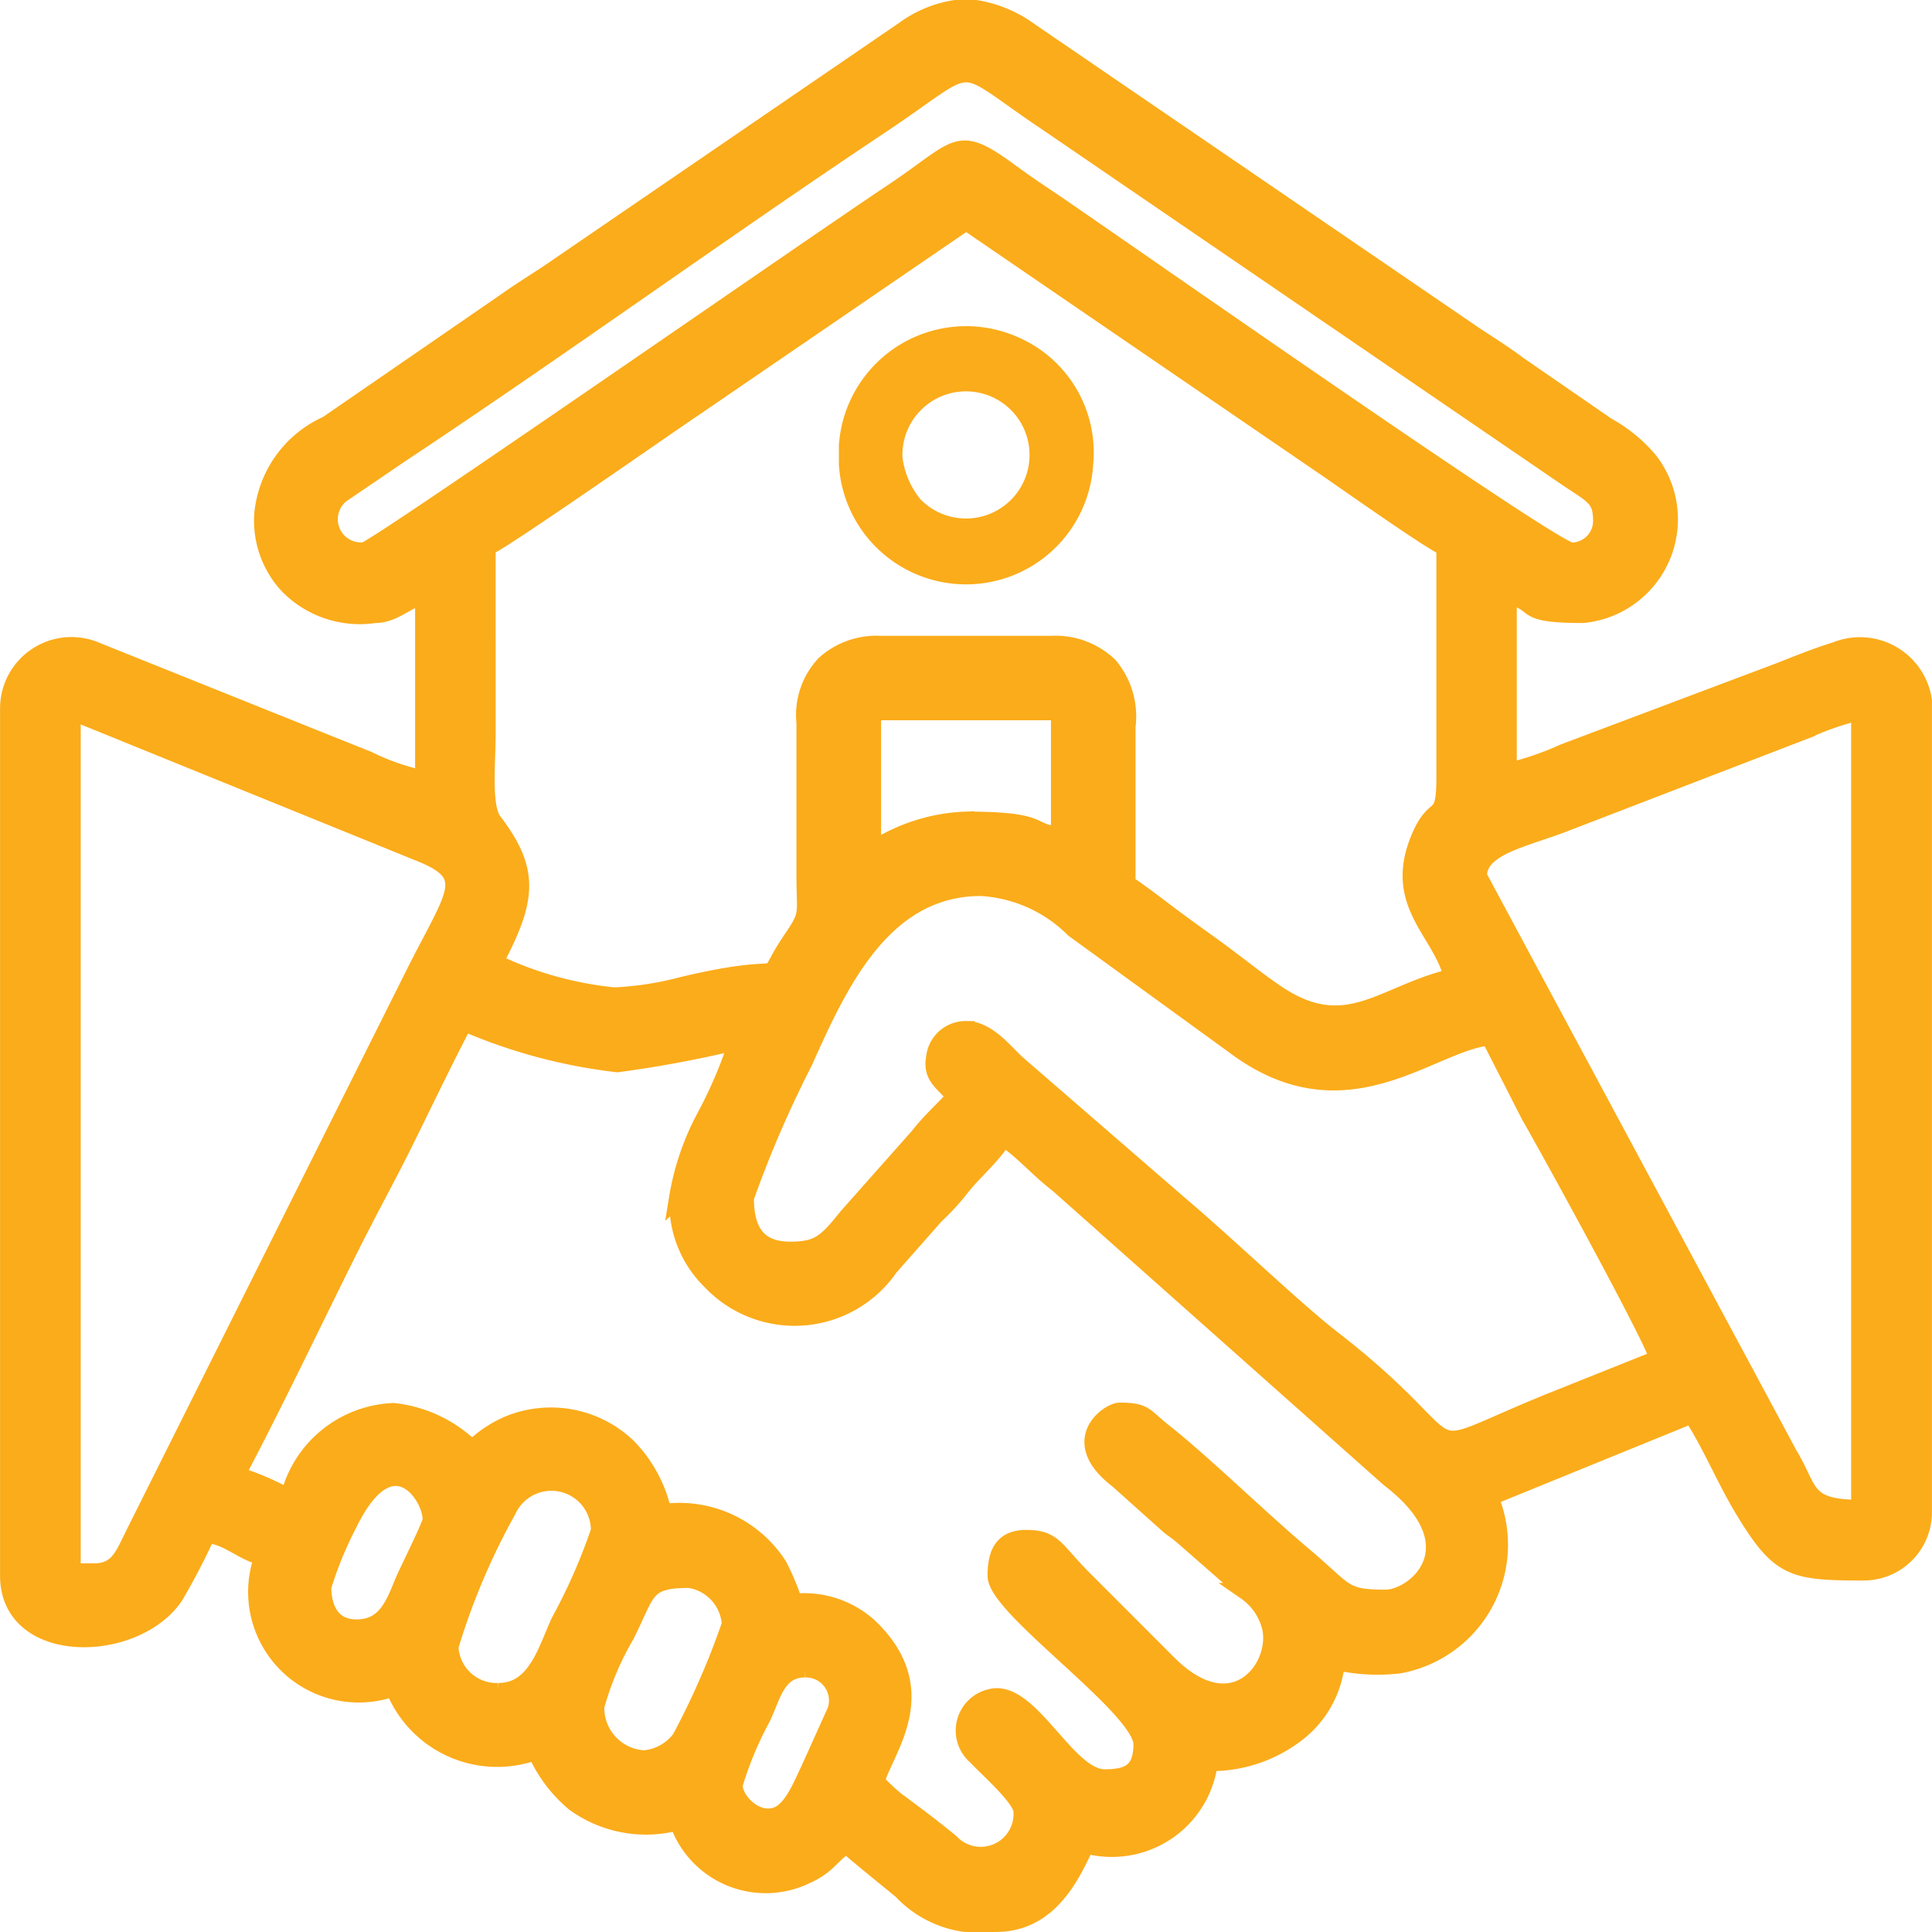 <svg xmlns="http://www.w3.org/2000/svg" width="33.827" height="33.827" viewBox="0 0 33.827 33.827">
  <g id="Layer_x0020_1" transform="translate(0.15 0.15)">
    <g id="_2239041771456">
      <path id="Path_6198" data-name="Path 6198" d="M12.736,31.1a6.125,6.125,0,0,1,.48-1.157c.188-.371.254-.873.764-.873a.554.554,0,0,1,.539.729l-.451,1c-.139.29-.3.71-.555.827-.368.167-.777-.235-.777-.522ZM16.61,0h.356a2.176,2.176,0,0,1,.943.393L25.689,5.71c.274.182.518.332.78.529l1.55,1.069a2.636,2.636,0,0,1,.724.586A1.674,1.674,0,0,1,27.6,10.608c-1.173,0-.719-.19-1.31-.327v3.078a5.4,5.4,0,0,0,.975-.335l3.806-1.433c.306-.121.619-.248.958-.353a1.122,1.122,0,0,1,1.53.877v14.21a1.045,1.045,0,0,1-1.048,1.048c-1.255,0-1.474-.051-2.108-1.1-.32-.53-.575-1.158-.9-1.65l-3.536,1.441A2.137,2.137,0,0,1,24.382,29a3.286,3.286,0,0,1-1.1-.058,1.79,1.79,0,0,1-.739,1.291,2.45,2.45,0,0,1-1.488.477,1.718,1.718,0,0,1-2.161,1.441c-.237.494-.617,1.375-1.572,1.375h-.037a1.865,1.865,0,0,1-1.616-.574c-.337-.278-.649-.525-.967-.8-.289.194-.319.36-.709.535a1.623,1.623,0,0,1-2.24-.94,2.133,2.133,0,0,1-1.815-.333,2.451,2.451,0,0,1-.672-.9A1.942,1.942,0,0,1,6.778,29.4,1.786,1.786,0,0,1,4.486,27.11c-.372-.087-.6-.361-.982-.393a11.645,11.645,0,0,1-.56,1.077c-.694,1.029-2.91,1.072-2.91-.356V12.245a1.1,1.1,0,0,1,1.48-1.023L5.346,12.76l.982.393a4.062,4.062,0,0,0,.973.337V10.281c-.3.069-.516.327-.851.327A1.758,1.758,0,0,1,4.926,10.1a1.664,1.664,0,0,1-.44-1.262A1.915,1.915,0,0,1,5.612,7.282l3.1-2.135c.282-.2.5-.333.787-.523L15.722.366A2.034,2.034,0,0,1,16.61,0ZM11.165,30.646a.893.893,0,0,1-.851-.917,5.123,5.123,0,0,1,.524-1.244c.387-.769.318-.982,1.113-.982a.847.847,0,0,1,.72.786,13.58,13.58,0,0,1-.876,2.005.893.893,0,0,1-.63.352ZM8.611,29.467a.819.819,0,0,1-.851-.786A12.064,12.064,0,0,1,8.773,26.29a.842.842,0,0,1,1.606.361,10.114,10.114,0,0,1-.7,1.593c-.226.487-.407,1.223-1.069,1.223ZM6.123,28.354c-.419,0-.589-.32-.589-.72a6.548,6.548,0,0,1,.457-1.114c.74-1.514,1.442-.5,1.442-.064,0,.092-.4.882-.486,1.086C6.783,27.938,6.641,28.354,6.123,28.354Zm5.632-7.531a1.906,1.906,0,0,0,.572,1.458,2.021,2.021,0,0,0,3.133-.242l.8-.907a4.358,4.358,0,0,0,.411-.441c.255-.334.532-.538.786-.917.355.238.6.543.955.813l5.79,5.146c1.533,1.17.48,2.1-.065,2.1-.752,0-.681-.117-1.421-.74-.76-.639-1.765-1.623-2.47-2.18-.335-.265-.311-.355-.758-.355-.188,0-.936.513-.028,1.206l.829.742c.135.126.16.12.292.232l1.117.978a1.073,1.073,0,0,1,.43.623c.167.7-.653,1.791-1.807.622l-1.473-1.474c-.5-.5-.51-.7-1-.7-.444,0-.524.314-.524.655,0,.565,2.554,2.308,2.554,2.947,0,.488-.243.589-.655.589-.663,0-1.311-1.579-1.992-1.407a.593.593,0,0,0-.253,1.033c.166.185.8.731.8.964a.725.725,0,0,1-1.256.535c-.235-.189-.413-.33-.662-.516a3.528,3.528,0,0,1-.636-.543c.122-.521,1.055-1.573-.112-2.7a1.692,1.692,0,0,0-1.328-.44,4.478,4.478,0,0,0-.272-.645,2.065,2.065,0,0,0-2.02-.926,2.35,2.35,0,0,0-.619-1.15,1.945,1.945,0,0,0-2.1-.387,2.058,2.058,0,0,0-.624.424,2.309,2.309,0,0,0-1.375-.655,1.965,1.965,0,0,0-1.834,1.506,4.559,4.559,0,0,0-.917-.393c.687-1.3,1.318-2.636,1.986-3.973.345-.69.664-1.262,1-1.943s.656-1.35,1-2.008a9.457,9.457,0,0,0,2.685.72,20.562,20.562,0,0,0,2.1-.393,7.968,7.968,0,0,1-.568,1.331,4.562,4.562,0,0,0-.48,1.419ZM16.6,19.055c-.206.237-.423.418-.627.682l-1.262,1.423c-.36.451-.5.58-.992.58-.605,0-.786-.379-.786-.917a19.221,19.221,0,0,1,.852-2.029c.059-.133.135-.262.195-.395.613-1.374,1.385-3.011,3.079-3.011a2.506,2.506,0,0,1,1.627.73l2.807,2.038c1.958,1.474,3.444-.064,4.471-.149l.708,1.388c.182.3,2.219,4,2.239,4.244l-1.777.711c-2.746,1.1-1.239,1.019-3.947-1.076-.641-.5-1.908-1.709-2.611-2.3L17.7,18.482c-.21-.185-.519-.605-.9-.605a.547.547,0,0,0-.553.495c-.067.356.2.451.356.684ZM1.539,27.372H1.146V12.311L7.2,14.77c1.024.4.651.7-.072,2.146L4.835,21.5,3.307,24.556l-.764,1.528c-.137.275-.235.467-.37.743s-.25.545-.634.545Zm24.229-12.18c0-.5.731-.641,1.45-.907l4.3-1.656a4.889,4.889,0,0,1,.926-.318V26.259c-.989,0-.865-.327-1.232-.929L25.768,15.192Zm-10.608-.458V12.311h3.274v2.161c-.567-.047-.2-.262-1.637-.262a3.187,3.187,0,0,0-1.637.524Zm-4.518,2.554a6.212,6.212,0,0,1-2.1-.589c.582-1.1.642-1.6-.02-2.468-.192-.251-.111-1.008-.111-1.526V9.429c.2-.054,3.206-2.16,3.641-2.449L16.8,3.732l6.26,4.283c.217.144,1.935,1.364,2.122,1.414v3.93c.011.971-.148.479-.434,1.138-.512,1.181.376,1.657.564,2.463-1.223.285-1.851,1.121-3.092.276-.312-.213-.557-.41-.865-.641s-.562-.405-.871-.635-.562-.431-.869-.637c0-.917,0-1.835,0-2.752a1.378,1.378,0,0,0-.311-1.064,1.359,1.359,0,0,0-1-.375H15.29a1.354,1.354,0,0,0-.966.344,1.3,1.3,0,0,0-.346,1.029c0,.9,0,1.792,0,2.687,0,.677.077.646-.223,1.087-.657.964.195.319-1.926.825a5.632,5.632,0,0,1-1.191.184ZM6.254,9.495a.556.556,0,0,1-.4-.986l1.052-.716c2.75-1.821,5.618-3.9,8.395-5.75C17.1.844,16.5.849,18.25,2.017l9.1,6.22c.434.29.576.337.576.734A.53.53,0,0,1,27.4,9.5c-.324,0-8.332-5.62-9.194-6.195-.254-.17-.413-.279-.656-.457-.933-.681-.87-.409-2.055.378C14.1,4.153,6.413,9.5,6.254,9.5Z" transform="translate(-0.033)" fill="#fbac1a" stroke="#fbac1a" stroke-width="0.3" fill-rule="evenodd"/>
      <path id="Path_6199" data-name="Path 6199" d="M5857.184,2243.451a1.113,1.113,0,1,1,.314.733A1.46,1.46,0,0,1,5857.184,2243.451Zm-1.113-.2v.327a2.23,2.23,0,0,0,4.452,0,2.2,2.2,0,0,0-1.309-2.228A2.233,2.233,0,0,0,5856.07,2243.254Z" transform="translate(-5841.533 -2235.593)" fill="#fbac1a" fill-rule="evenodd"/>
    </g>
  </g>
</svg>
